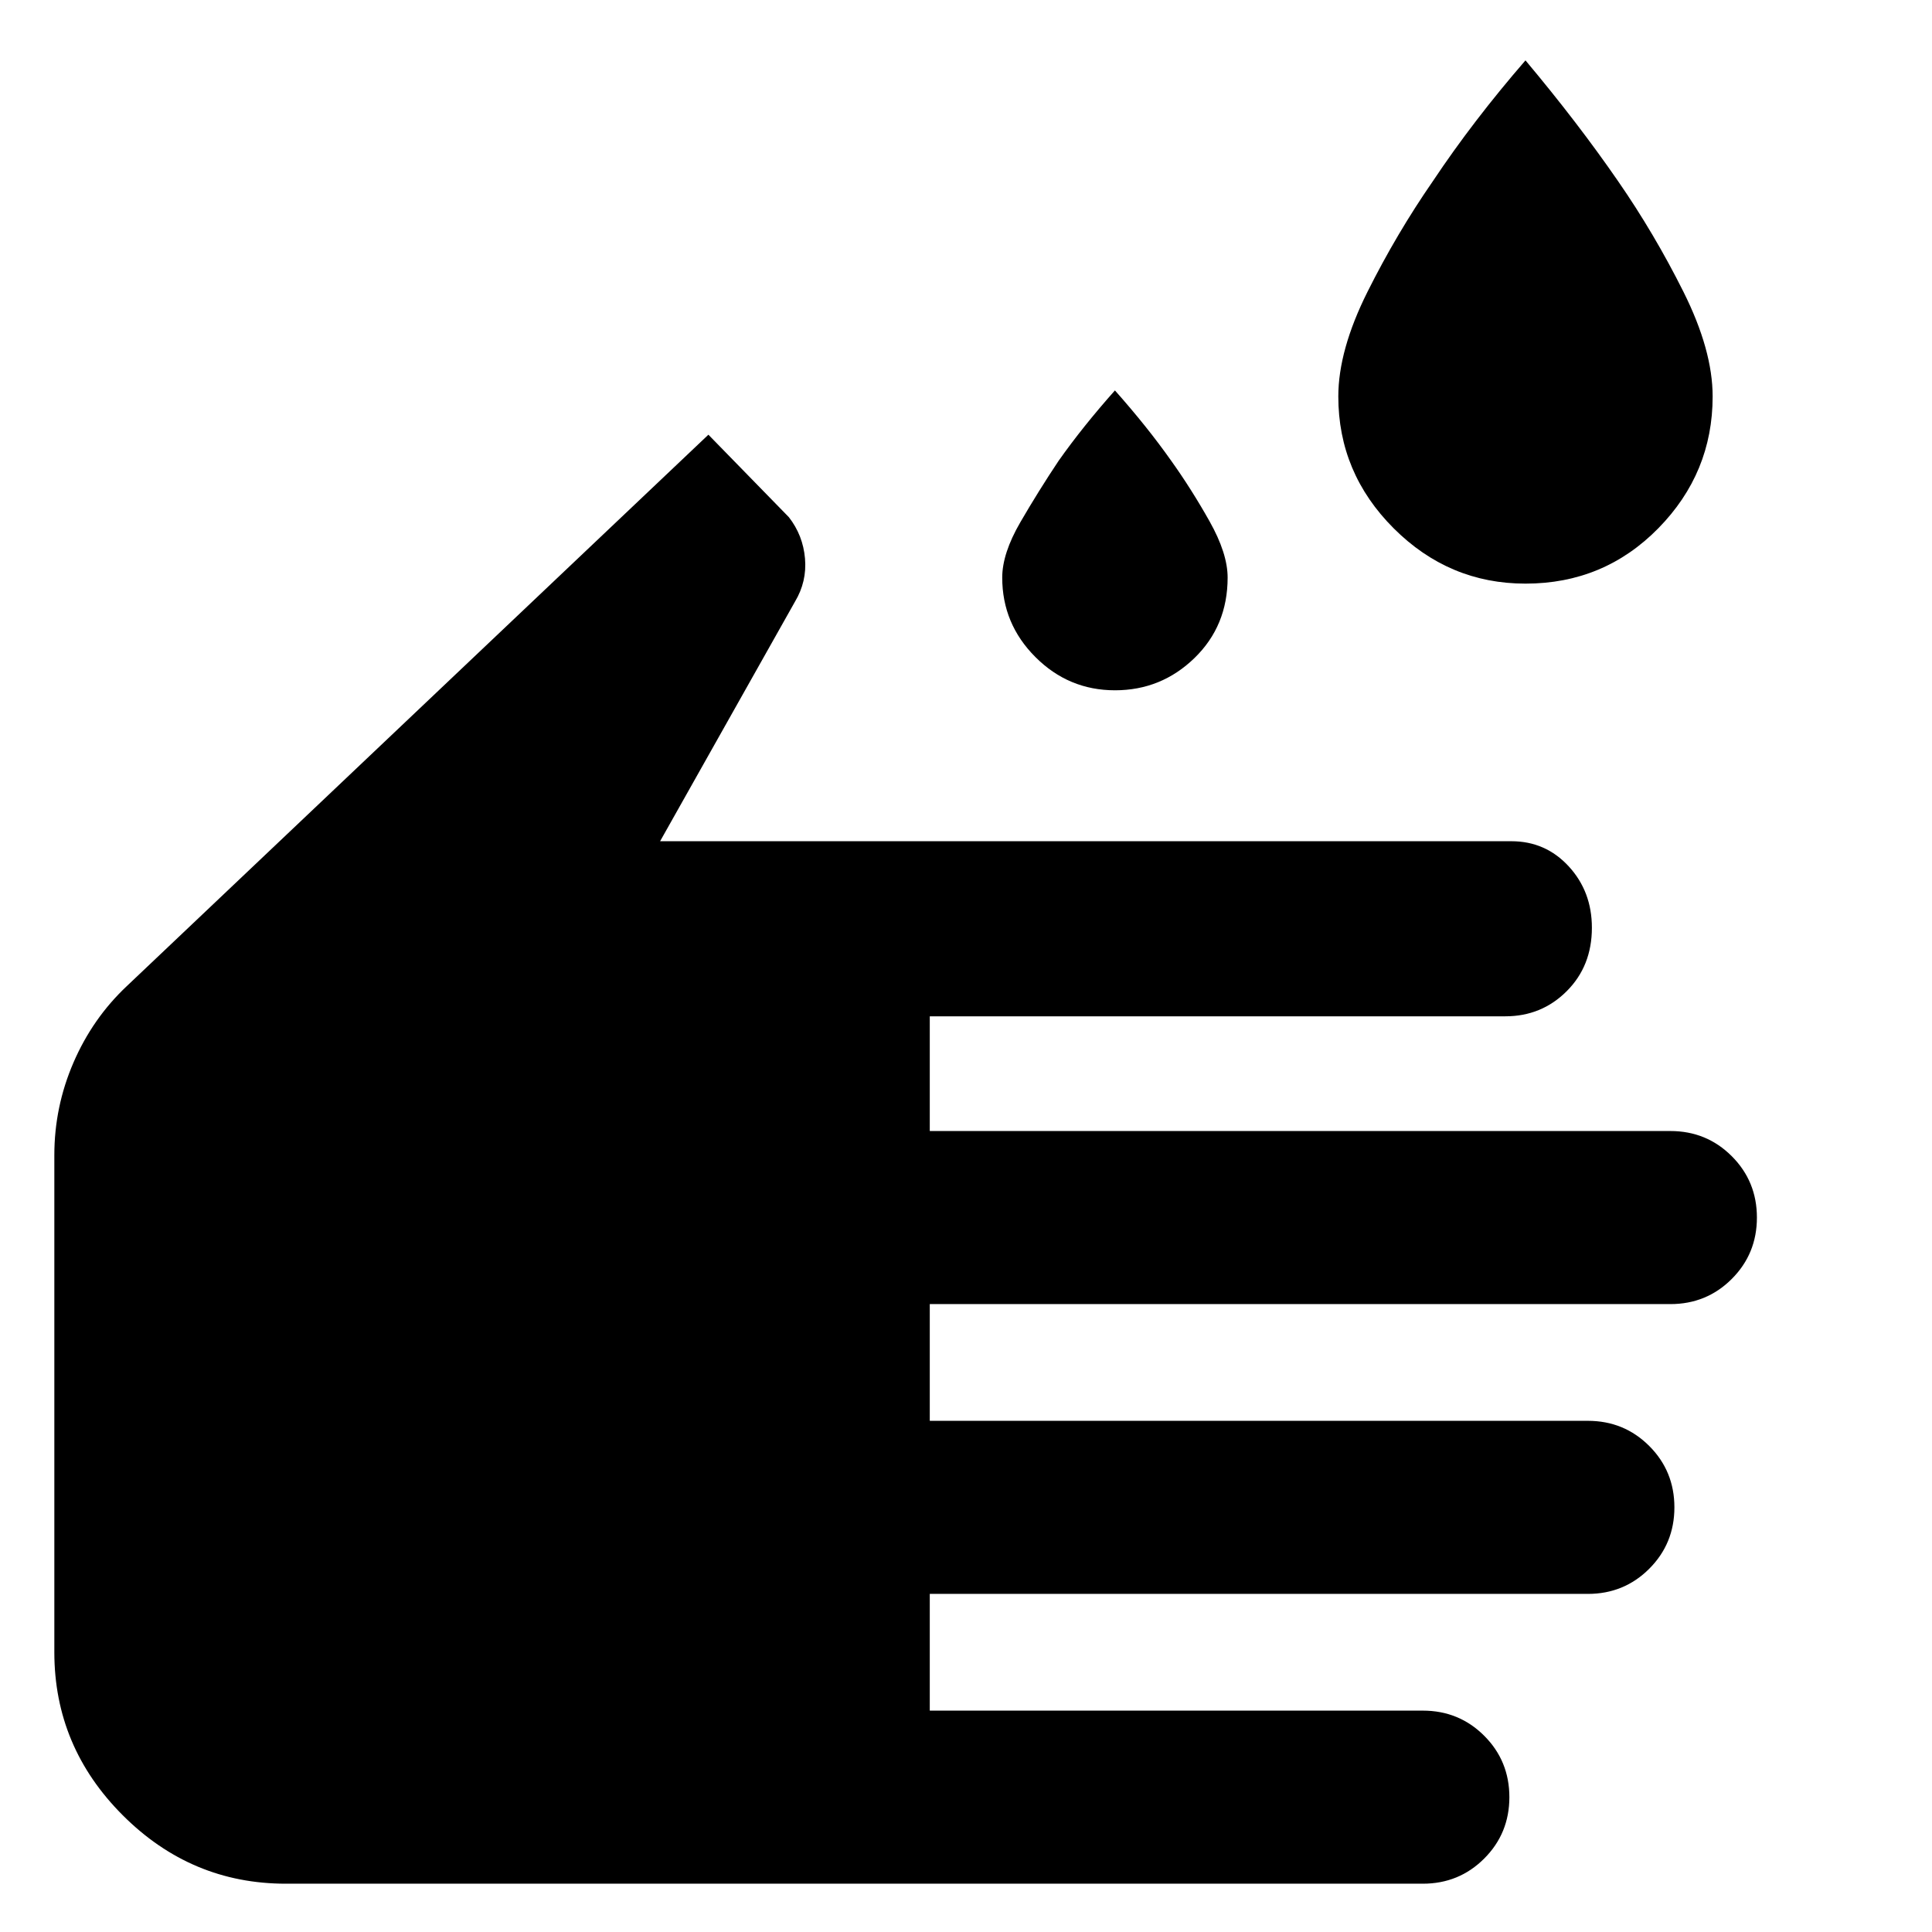 <svg xmlns="http://www.w3.org/2000/svg" width="48" height="48" viewBox="0 0 48 48"><path d="M37.9 14.5q-1.9 0-3.275-1.375T33.25 9.85q0-1.15.725-2.6Q34.7 5.8 35.6 4.5q1-1.5 2.3-3 1.3 1.55 2.3 3 .9 1.3 1.625 2.75t.725 2.6q0 1.9-1.35 3.275T37.9 14.5Zm-10.2 2.65q-1.15 0-1.975-.825-.825-.825-.825-1.975 0-.6.45-1.375t.95-1.525q.6-.85 1.4-1.75.8.9 1.4 1.75.5.7.95 1.5.45.8.45 1.4 0 1.2-.825 2t-1.975.8ZM7.1 46.8q-2.35 0-4.05-1.7-1.7-1.7-1.7-4.05V28.7q0-1.2.475-2.3.475-1.1 1.325-1.9L17.6 10.8l2 2.05q.35.45.4 1.025.05.575-.25 1.075L16.4 20.9h21.15q.85 0 1.425.625.575.625.575 1.525 0 .95-.625 1.575t-1.525.625H23.1v2.85h18.4q.9 0 1.525.625.625.625.625 1.525 0 .9-.625 1.525-.625.625-1.525.625H23.1v2.9h16.35q.9 0 1.525.625.625.625.625 1.525 0 .9-.625 1.525-.625.625-1.525.625H23.1v2.9h12.25q.9 0 1.525.625.625.625.625 1.525 0 .9-.625 1.525-.625.625-1.525.625Z"/></svg>